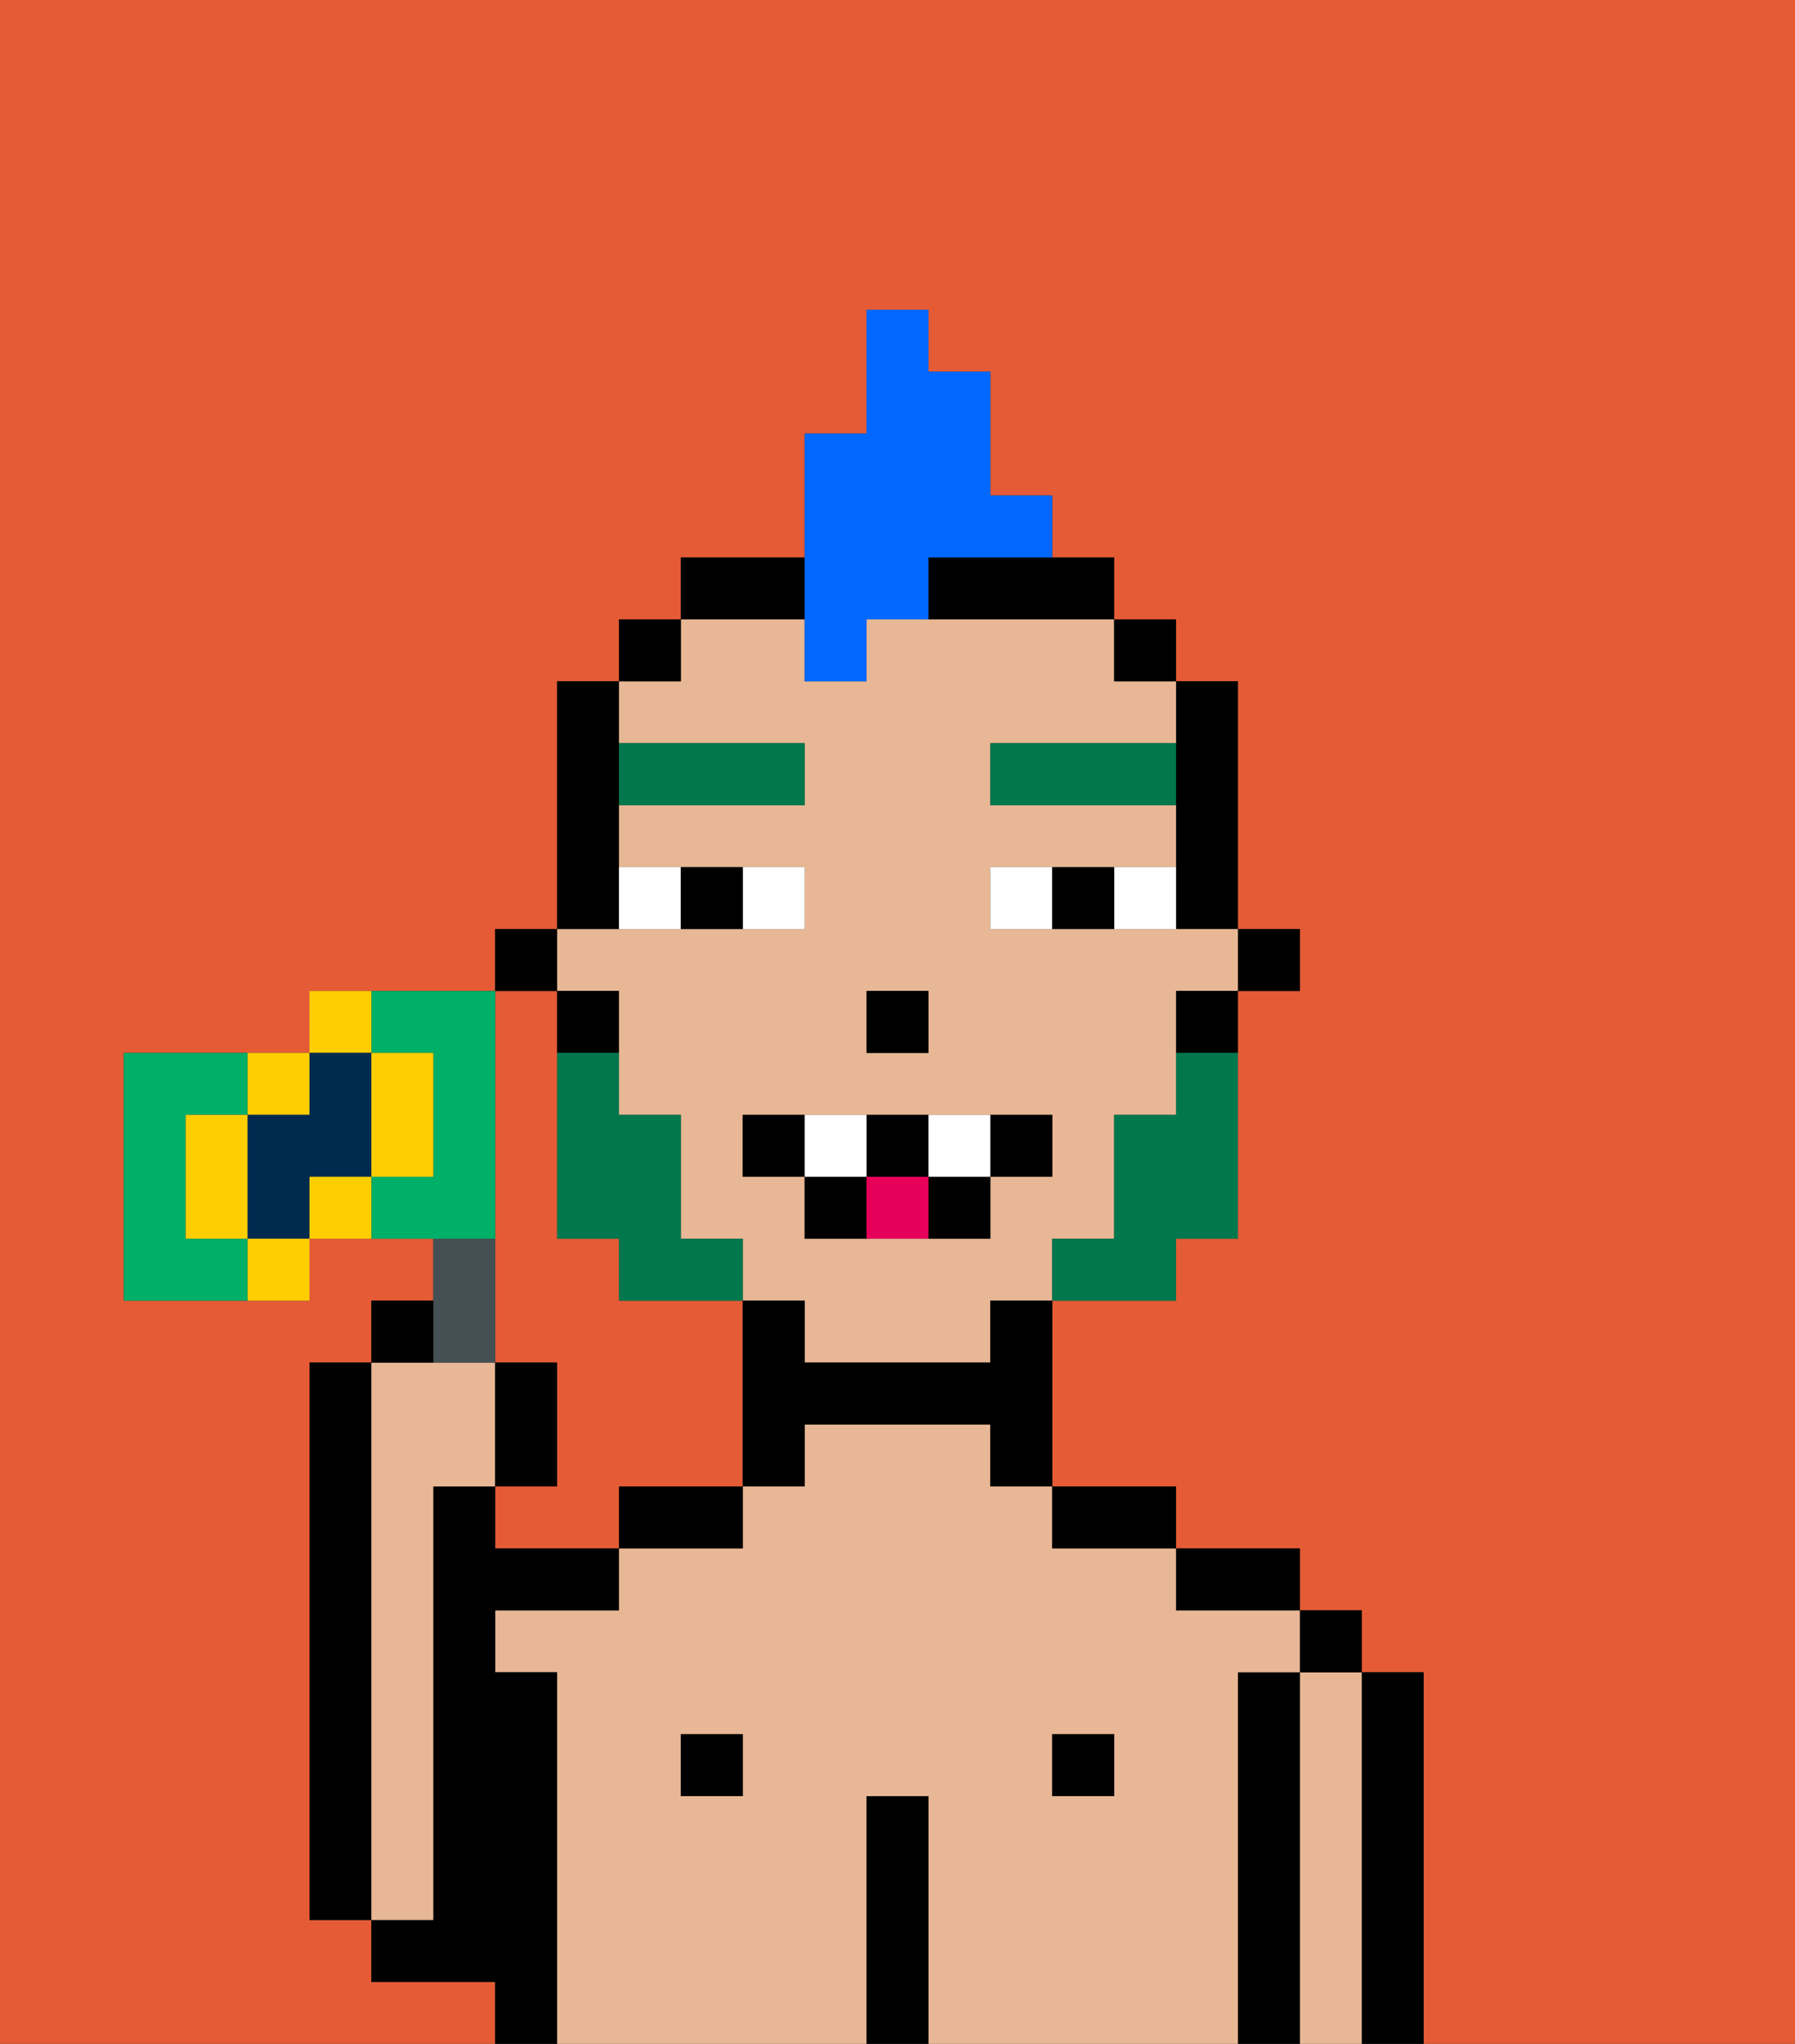 <svg xmlns="http://www.w3.org/2000/svg" viewBox="0 0 29 33"><rect x="0" y="0" width="29" height="33" fill="#333333" stroke="none"/><defs><style>polygon,rect,path{shape-rendering:crispedges;}.hb117-1{fill:#e55b35;}.hb117-2{fill:#000000;}.hb117-3{fill:#e8b795;}.hb117-4{fill:#ffffff;}.hb117-5{fill:#00774c;}.hb117-6{fill:#00774c;}.hb117-7{fill:#e70059;}.hb117-8{fill:#0068ff;}.hb117-9{fill:#455054;}.hb117-10{fill:#00af68;}.hb117-11{fill:#ffce00;}.hb117-12{fill:#002b4f;}</style></defs><path class="hb117-1" d="M0,33H8V32H6V31H5V22H6V21H7V20H5v1H2V17H5V16H8V15H9V11h1V10h1V9h2V7h1V5h1V6h1V8h1V9h1v1h1v1h1v4h1v1H20v4H19v1H17v3h2v1h2v1h1v1h1v6h6V0H0Z"/><path class="hb117-1" d="M8,19v3H9v2H8v1h2V24h2V21H10V20H9V16H8v3Z"/><path class="hb117-2" d="M6,22H5v9H6V22Z"/><path class="hb117-2" d="M23,27H22v6h1V27Z"/><path class="hb117-3" d="M22,27H21v6h1V27Z"/><rect class="hb117-2" x="21" y="26" width="1" height="1"/><path class="hb117-2" d="M21,27H20v6h1V27Z"/><path class="hb117-3" d="M20,27h1V26H19V25H17V24H16V23H13v1H12v1H10v1H8v1H9v6h5V29h1v4h5V27Zm-8,2H11V28h1Zm6,0H17V28h1Z"/><path class="hb117-2" d="M20,26h1V25H19v1Z"/><rect class="hb117-2" x="17" y="28" width="1" height="1"/><path class="hb117-2" d="M18,25h1V24H17v1Z"/><path class="hb117-2" d="M15,29H14v4h1V29Z"/><rect class="hb117-2" x="11" y="28" width="1" height="1"/><path class="hb117-2" d="M10,25h2V24H10Z"/><path class="hb117-2" d="M9,27H8V26h2V25H8V24H7v7H6v1H8v1H9V27Z"/><path class="hb117-3" d="M7,30V24H8V22H6v9H7Z"/><rect class="hb117-2" x="20" y="15" width="1" height="1"/><path class="hb117-2" d="M19,13v2h1V11H19v2Z"/><path class="hb117-3" d="M10,16v2h1v2h1v1h1v1h3V21h1V20h1V18h1V16h1V15H16V14h3V13H16V12h3V11H18V10H14v1H13V10H11v1H10v1h3v1H10v1h3v1H9v1Zm4,0h1v1H14Zm-2,2h5v1H16v1H13V19H12Z"/><path class="hb117-2" d="M19,17h1V16H19Z"/><rect class="hb117-2" x="18" y="10" width="1" height="1"/><path class="hb117-2" d="M16,22H13V21H12v3h1V23h3v1h1V21H16Z"/><path class="hb117-2" d="M15,10h3V9H15Z"/><path class="hb117-2" d="M13,9H11v1h2Z"/><rect class="hb117-2" x="10" y="10" width="1" height="1"/><path class="hb117-2" d="M10,14V11H9v4h1Z"/><path class="hb117-2" d="M10,16H9v1h1Z"/><rect class="hb117-2" x="8" y="15" width="1" height="1"/><rect class="hb117-2" x="14" y="16" width="1" height="1"/><path class="hb117-4" d="M13,15V14H12v1Z"/><path class="hb117-4" d="M11,15V14H10v1Z"/><path class="hb117-4" d="M18,14v1h1V14Z"/><path class="hb117-4" d="M16,14v1h1V14Z"/><path class="hb117-2" d="M12,15V14H11v1Z"/><path class="hb117-2" d="M17,14v1h1V14Z"/><path class="hb117-5" d="M13,13V12H10v1Z"/><path class="hb117-5" d="M16,12v1h3V12Z"/><path class="hb117-6" d="M19,18H18v2H17v1h2V20h1V17H19Z"/><path class="hb117-6" d="M11,20V18H10V17H9v3h1v1h2V20Z"/><path class="hb117-2" d="M13,18H12v1h1Z"/><path class="hb117-2" d="M17,19V18H16v1Z"/><path class="hb117-2" d="M15,20h1V19H15Z"/><path class="hb117-2" d="M15,19V18H14v1Z"/><path class="hb117-2" d="M13,19v1h1V19Z"/><path class="hb117-4" d="M14,19V18H13v1Z"/><path class="hb117-4" d="M16,19V18H15v1Z"/><path class="hb117-7" d="M14,19v1h1V19Z"/><path class="hb117-8" d="M13,11h1V10h1V9h2V8H16V6H15V5H14V7H13v4Z"/><path class="hb117-9" d="M8,22V20H7v2Z"/><path class="hb117-10" d="M3,20V18H4V17H2v4H4V20Z"/><path class="hb117-10" d="M8,19V16H6v1H7v2H6v1H8Z"/><path class="hb117-2" d="M7,21H6v1H7Z"/><path class="hb117-2" d="M9,22H8v2H9Z"/><path class="hb117-11" d="M3,19v1H4V18H3Z"/><path class="hb117-11" d="M5,18V17H4v1Z"/><path class="hb117-11" d="M6,16H5v1H6Z"/><path class="hb117-12" d="M6,19V17H5v1H4v2H5V19Z"/><path class="hb117-11" d="M4,21H5V20H4Z"/><path class="hb117-11" d="M5,19v1H6V19Z"/><path class="hb117-11" d="M7,19V17H6v2Z"/></svg>